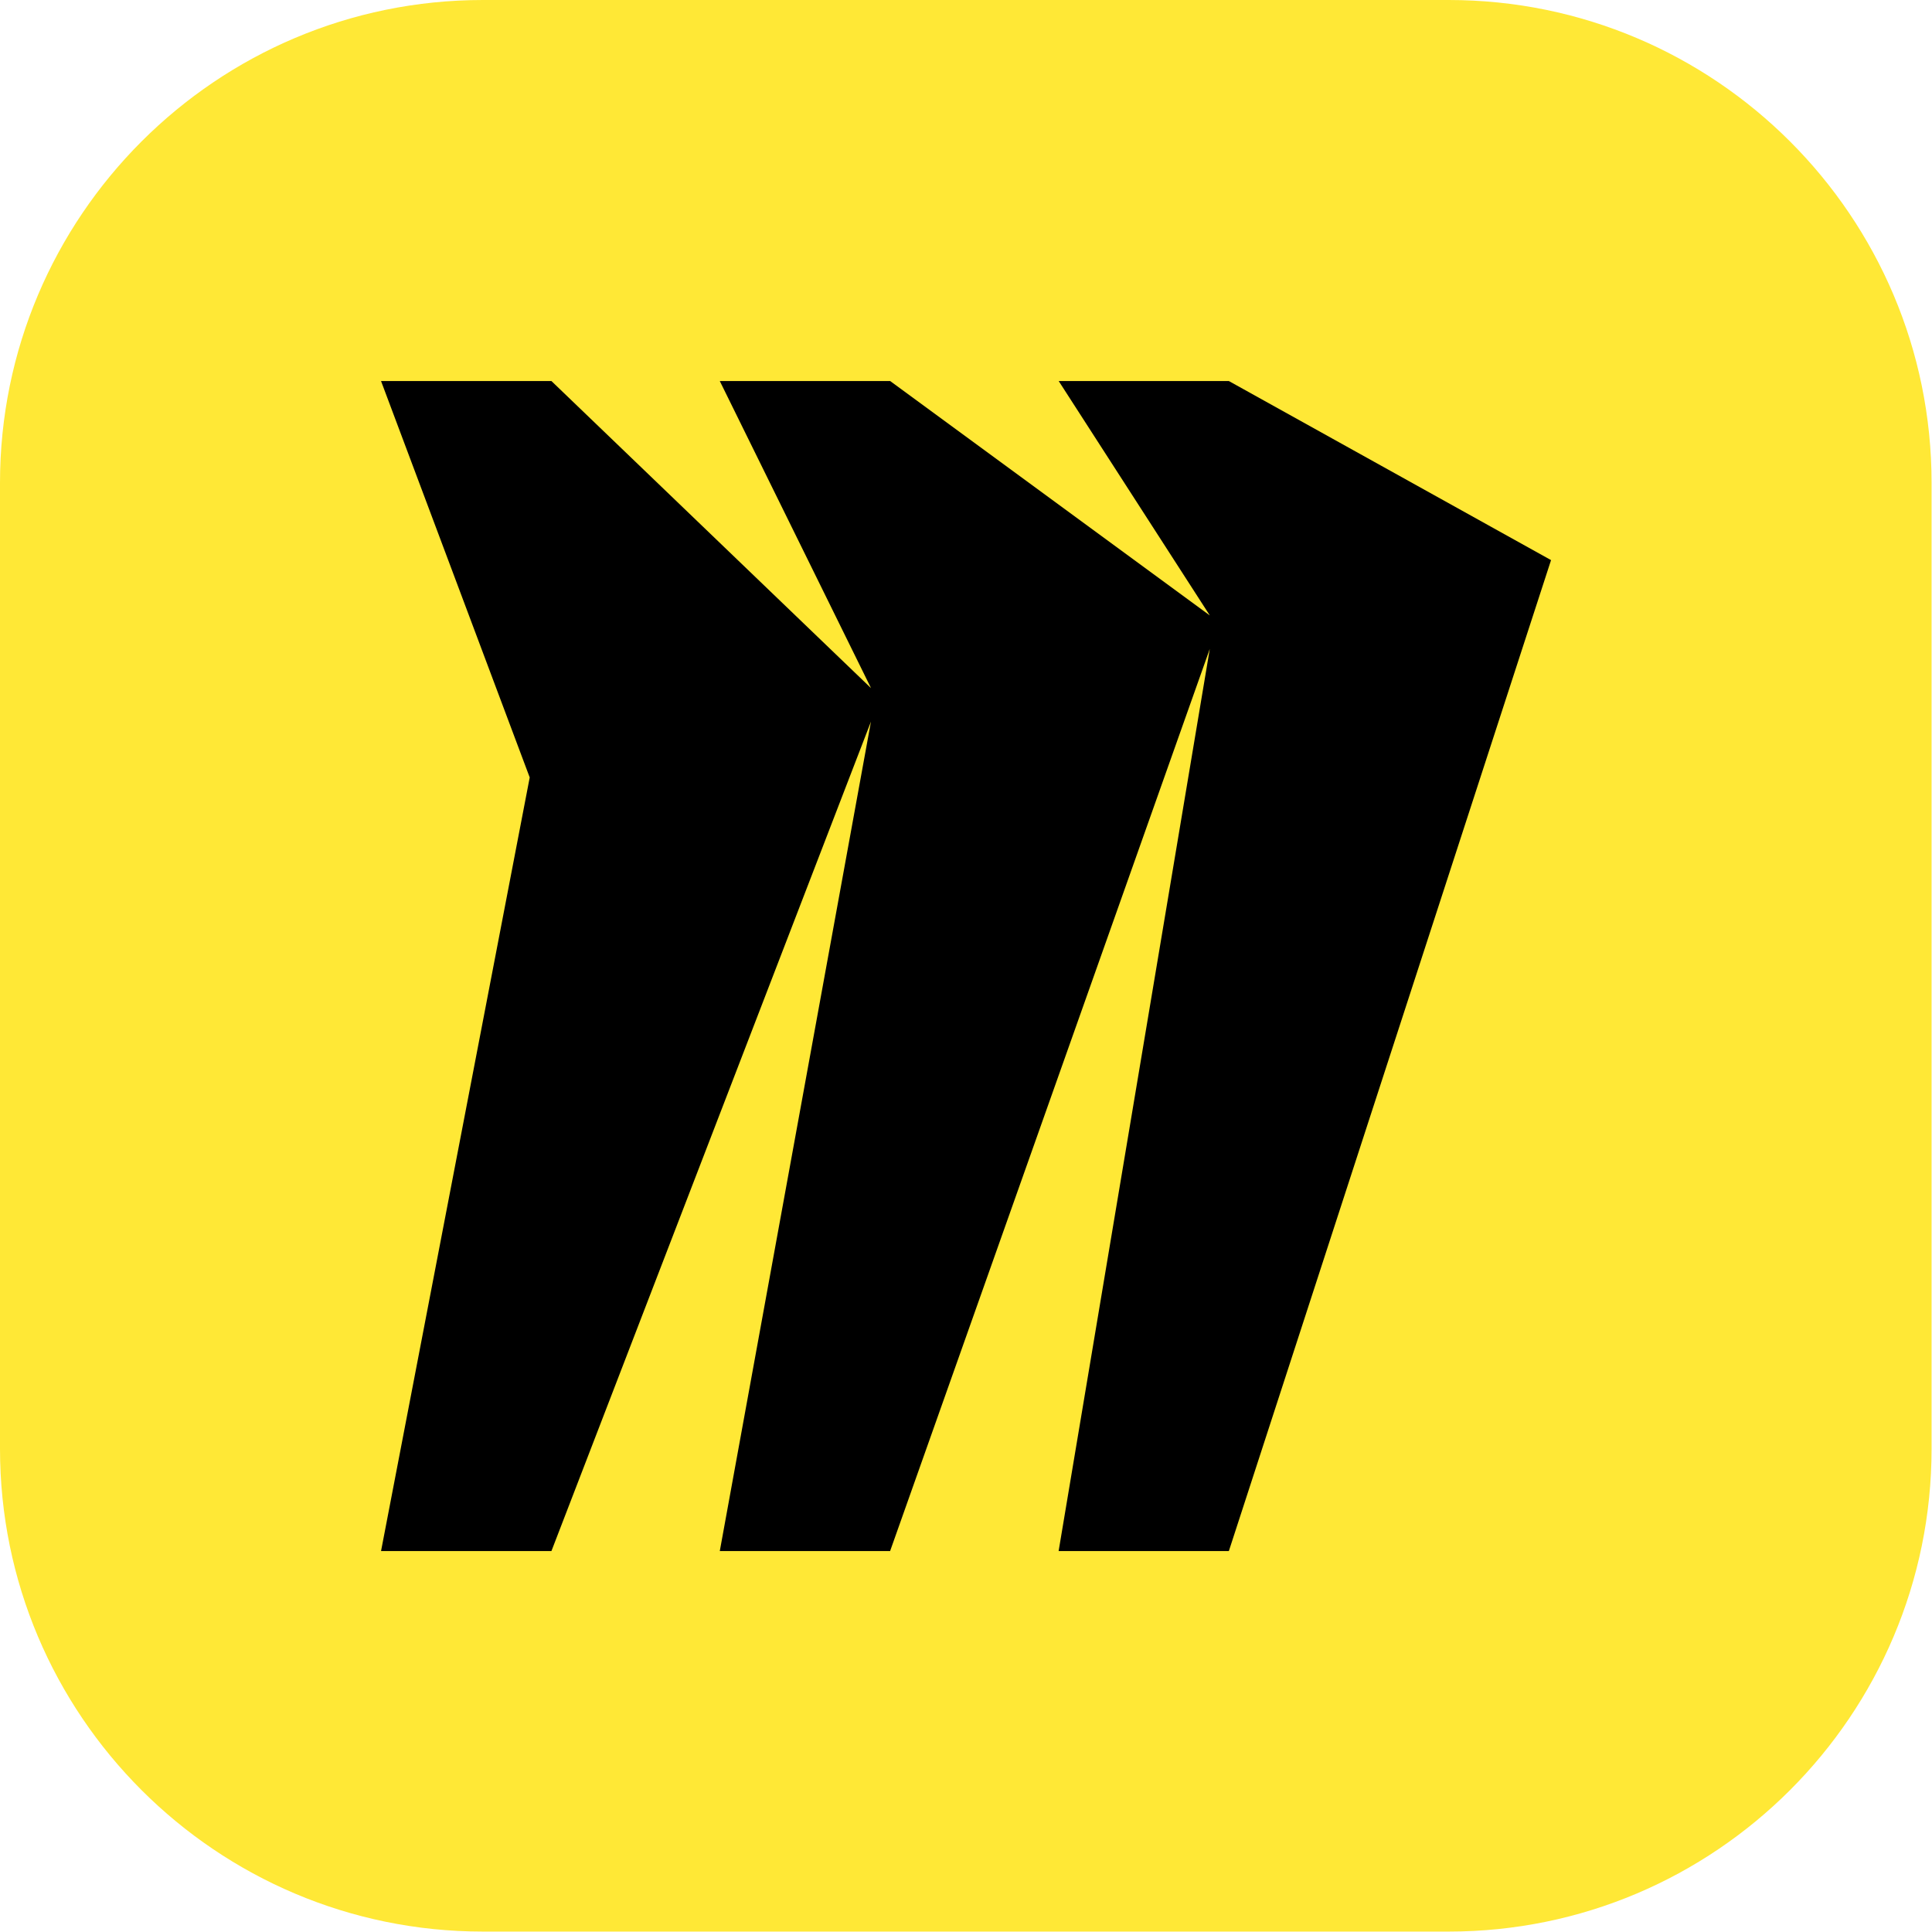 <?xml version="1.0" encoding="UTF-8" standalone="no"?>
<!DOCTYPE svg PUBLIC "-//W3C//DTD SVG 1.1//EN" "http://www.w3.org/Graphics/SVG/1.1/DTD/svg11.dtd">
<svg width="100%" height="100%" viewBox="0 0 128 128" version="1.1" xmlns="http://www.w3.org/2000/svg" xmlns:xlink="http://www.w3.org/1999/xlink" xml:space="preserve" xmlns:serif="http://www.serif.com/" style="fill-rule:evenodd;clip-rule:evenodd;stroke-linejoin:round;stroke-miterlimit:2;">
    <g transform="matrix(1.391,0,0,1.391,1.391,0)">
        <path d="M91,23L91,69C91,81.694 80.694,92 68,92L22,92C9.306,92 -1,81.694 -1,69L-1,23C-1,10.306 9.306,0 22,0L68,0C80.694,0 91,10.306 91,23Z" style="fill:rgb(255,232,54);"/>
    </g>
    <g transform="matrix(2.588,0,0,2.588,22.595,22.595)">
        <path d="M22.728,1.024L18.372,1.024L22.24,7.024L14.058,1.024L9.696,1.024L13.568,8.886L5.386,1.024L1.024,1.024L4.83,11.172L1.024,30.976L5.386,30.976L13.566,9.742L9.696,30.976L14.056,30.976L22.24,7.88L18.37,30.976L22.728,30.976L30.976,5.608L22.728,1.024Z" style="fill-rule:nonzero;"/>
    </g>
</svg>
